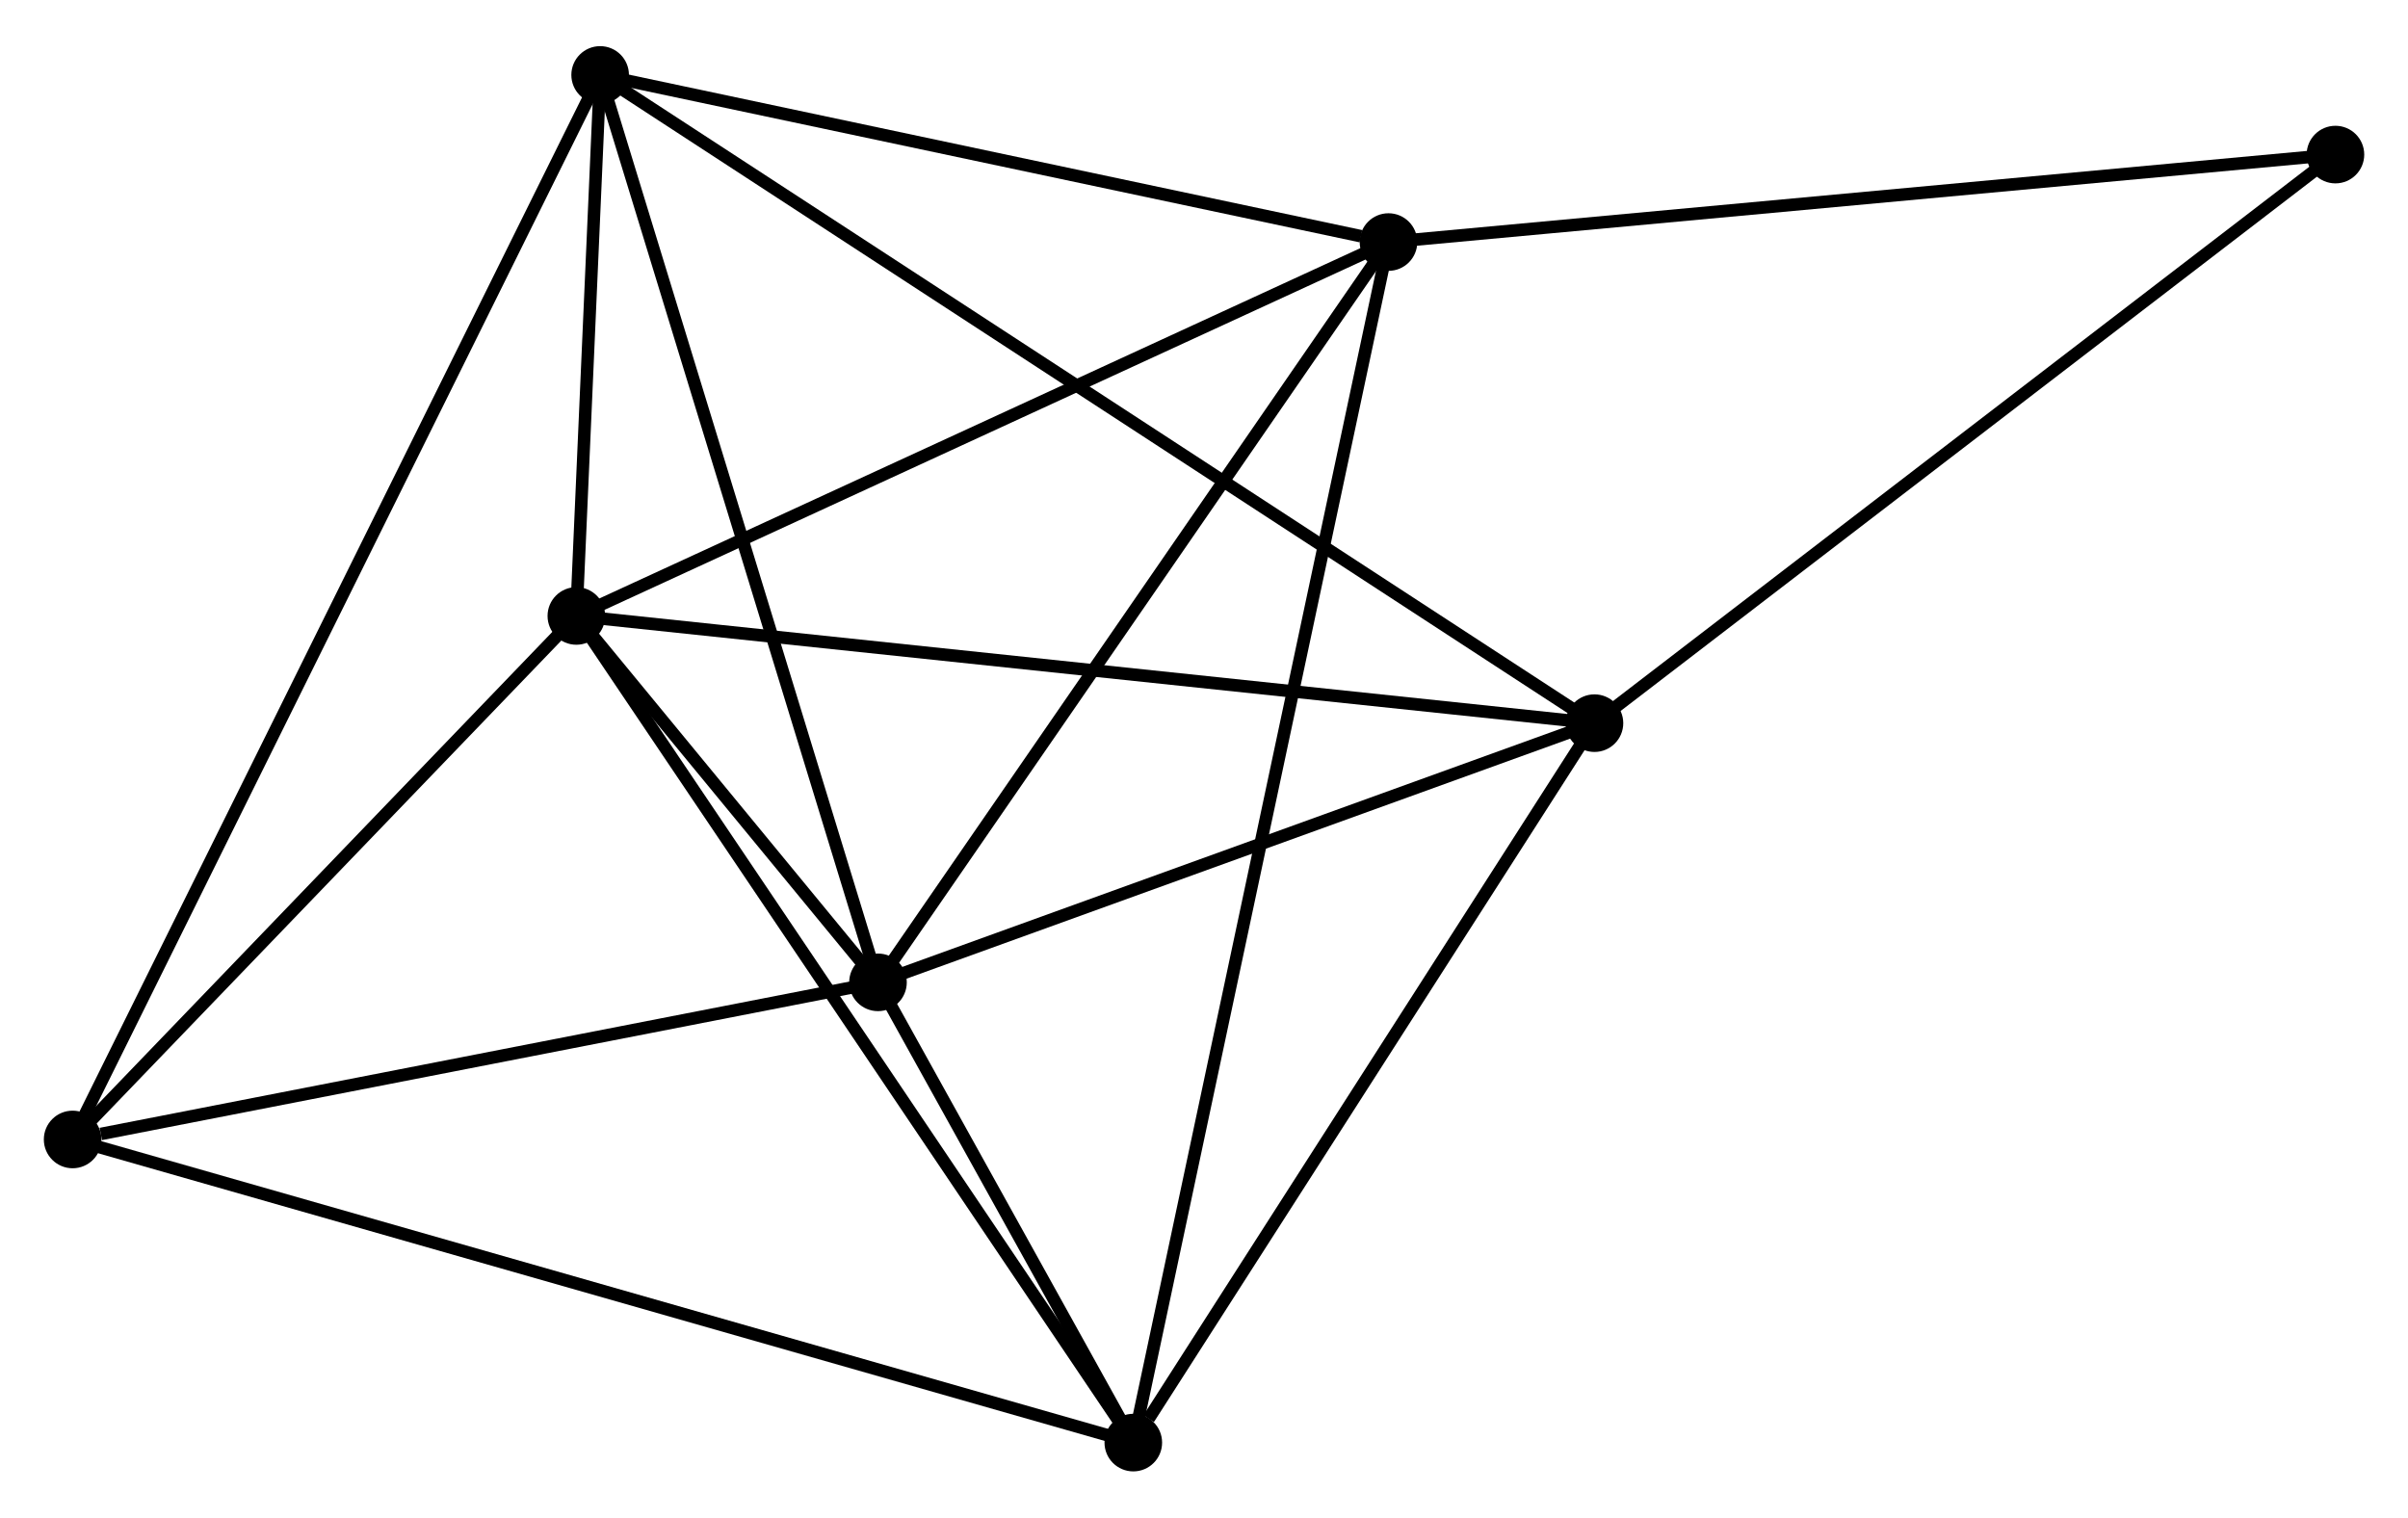 <?xml version="1.0" encoding="UTF-8" standalone="no"?>
<!DOCTYPE svg PUBLIC "-//W3C//DTD SVG 1.1//EN"
 "http://www.w3.org/Graphics/SVG/1.1/DTD/svg11.dtd">
<!-- Generated by graphviz version 2.36.0 (20140111.2315)
 -->
<!-- Title: %3 Pages: 1 -->
<svg width="192pt" height="121pt"
 viewBox="0.00 0.00 192.30 120.82" xmlns="http://www.w3.org/2000/svg" xmlns:xlink="http://www.w3.org/1999/xlink">
<g id="graph0" class="graph" transform="scale(1 1) rotate(0) translate(4 116.82)">
<title>%3</title>
<!-- 0 -->
<g id="node1" class="node"><title>0</title>
<ellipse fill="black" stroke="black" cx="42.027" cy="-67.816" rx="1.8" ry="1.8"/>
</g>
<!-- 1 -->
<g id="node2" class="node"><title>1</title>
<ellipse fill="black" stroke="black" cx="66.115" cy="-38.555" rx="1.8" ry="1.8"/>
</g>
<!-- 0&#45;&#45;1 -->
<g id="edge1" class="edge"><title>0&#45;&#45;1</title>
<path fill="none" stroke="black" d="M43.322,-66.243C47.544,-61.115 60.868,-44.929 64.929,-39.996"/>
</g>
<!-- 2 -->
<g id="node3" class="node"><title>2</title>
<ellipse fill="black" stroke="black" cx="86.504" cy="-1.8" rx="1.8" ry="1.8"/>
</g>
<!-- 0&#45;&#45;2 -->
<g id="edge2" class="edge"><title>0&#45;&#45;2</title>
<path fill="none" stroke="black" d="M43.126,-66.184C49.226,-57.13 78.869,-13.133 85.28,-3.617"/>
</g>
<!-- 3 -->
<g id="node4" class="node"><title>3</title>
<ellipse fill="black" stroke="black" cx="43.927" cy="-111.02" rx="1.8" ry="1.8"/>
</g>
<!-- 0&#45;&#45;3 -->
<g id="edge3" class="edge"><title>0&#45;&#45;3</title>
<path fill="none" stroke="black" d="M42.108,-69.673C42.421,-76.779 43.539,-102.208 43.847,-109.219"/>
</g>
<!-- 4 -->
<g id="node5" class="node"><title>4</title>
<ellipse fill="black" stroke="black" cx="123.332" cy="-59.254" rx="1.8" ry="1.8"/>
</g>
<!-- 0&#45;&#45;4 -->
<g id="edge4" class="edge"><title>0&#45;&#45;4</title>
<path fill="none" stroke="black" d="M44.037,-67.605C55.285,-66.42 110.328,-60.623 121.392,-59.458"/>
</g>
<!-- 5 -->
<g id="node6" class="node"><title>5</title>
<ellipse fill="black" stroke="black" cx="106.883" cy="-97.674" rx="1.8" ry="1.8"/>
</g>
<!-- 0&#45;&#45;5 -->
<g id="edge5" class="edge"><title>0&#45;&#45;5</title>
<path fill="none" stroke="black" d="M43.898,-68.678C53.369,-73.038 95.93,-92.631 105.128,-96.865"/>
</g>
<!-- 6 -->
<g id="node7" class="node"><title>6</title>
<ellipse fill="black" stroke="black" cx="1.8" cy="-26.008" rx="1.8" ry="1.8"/>
</g>
<!-- 0&#45;&#45;6 -->
<g id="edge6" class="edge"><title>0&#45;&#45;6</title>
<path fill="none" stroke="black" d="M40.688,-66.425C34.581,-60.078 9.388,-33.894 3.185,-27.447"/>
</g>
<!-- 1&#45;&#45;2 -->
<g id="edge7" class="edge"><title>1&#45;&#45;2</title>
<path fill="none" stroke="black" d="M66.992,-36.976C70.284,-31.04 81.912,-10.079 85.465,-3.673"/>
</g>
<!-- 1&#45;&#45;3 -->
<g id="edge8" class="edge"><title>1&#45;&#45;3</title>
<path fill="none" stroke="black" d="M65.567,-40.347C62.497,-50.372 47.475,-99.43 44.456,-109.292"/>
</g>
<!-- 1&#45;&#45;4 -->
<g id="edge9" class="edge"><title>1&#45;&#45;4</title>
<path fill="none" stroke="black" d="M68.019,-39.244C76.706,-42.387 112.54,-55.35 121.362,-58.541"/>
</g>
<!-- 1&#45;&#45;5 -->
<g id="edge10" class="edge"><title>1&#45;&#45;5</title>
<path fill="none" stroke="black" d="M67.292,-40.261C73.245,-48.894 99.999,-87.69 105.78,-96.073"/>
</g>
<!-- 1&#45;&#45;6 -->
<g id="edge11" class="edge"><title>1&#45;&#45;6</title>
<path fill="none" stroke="black" d="M64.26,-38.193C55.033,-36.393 14.132,-28.414 4.051,-26.447"/>
</g>
<!-- 2&#45;&#45;4 -->
<g id="edge12" class="edge"><title>2&#45;&#45;4</title>
<path fill="none" stroke="black" d="M87.73,-3.712C93.421,-12.59 117.215,-49.711 122.352,-57.724"/>
</g>
<!-- 2&#45;&#45;5 -->
<g id="edge13" class="edge"><title>2&#45;&#45;5</title>
<path fill="none" stroke="black" d="M86.93,-3.802C89.582,-16.279 103.815,-83.237 106.46,-95.682"/>
</g>
<!-- 2&#45;&#45;6 -->
<g id="edge14" class="edge"><title>2&#45;&#45;6</title>
<path fill="none" stroke="black" d="M84.735,-2.306C73.712,-5.456 14.555,-22.363 3.559,-25.505"/>
</g>
<!-- 3&#45;&#45;4 -->
<g id="edge15" class="edge"><title>3&#45;&#45;4</title>
<path fill="none" stroke="black" d="M45.585,-109.939C55.919,-103.202 111.375,-67.049 121.683,-60.329"/>
</g>
<!-- 3&#45;&#45;5 -->
<g id="edge16" class="edge"><title>3&#45;&#45;5</title>
<path fill="none" stroke="black" d="M45.743,-110.635C54.775,-108.72 94.811,-100.233 104.68,-98.141"/>
</g>
<!-- 3&#45;&#45;6 -->
<g id="edge17" class="edge"><title>3&#45;&#45;6</title>
<path fill="none" stroke="black" d="M43.047,-109.245C37.564,-98.181 8.143,-38.809 2.675,-27.774"/>
</g>
<!-- 7 -->
<g id="node8" class="node"><title>7</title>
<ellipse fill="black" stroke="black" cx="182.505" cy="-104.66" rx="1.8" ry="1.8"/>
</g>
<!-- 4&#45;&#45;7 -->
<g id="edge18" class="edge"><title>4&#45;&#45;7</title>
<path fill="none" stroke="black" d="M124.795,-60.376C132.91,-66.604 172.346,-96.865 180.876,-103.41"/>
</g>
<!-- 5&#45;&#45;7 -->
<g id="edge19" class="edge"><title>5&#45;&#45;7</title>
<path fill="none" stroke="black" d="M108.753,-97.846C119.215,-98.813 170.41,-103.543 180.701,-104.493"/>
</g>
</g>
</svg>
